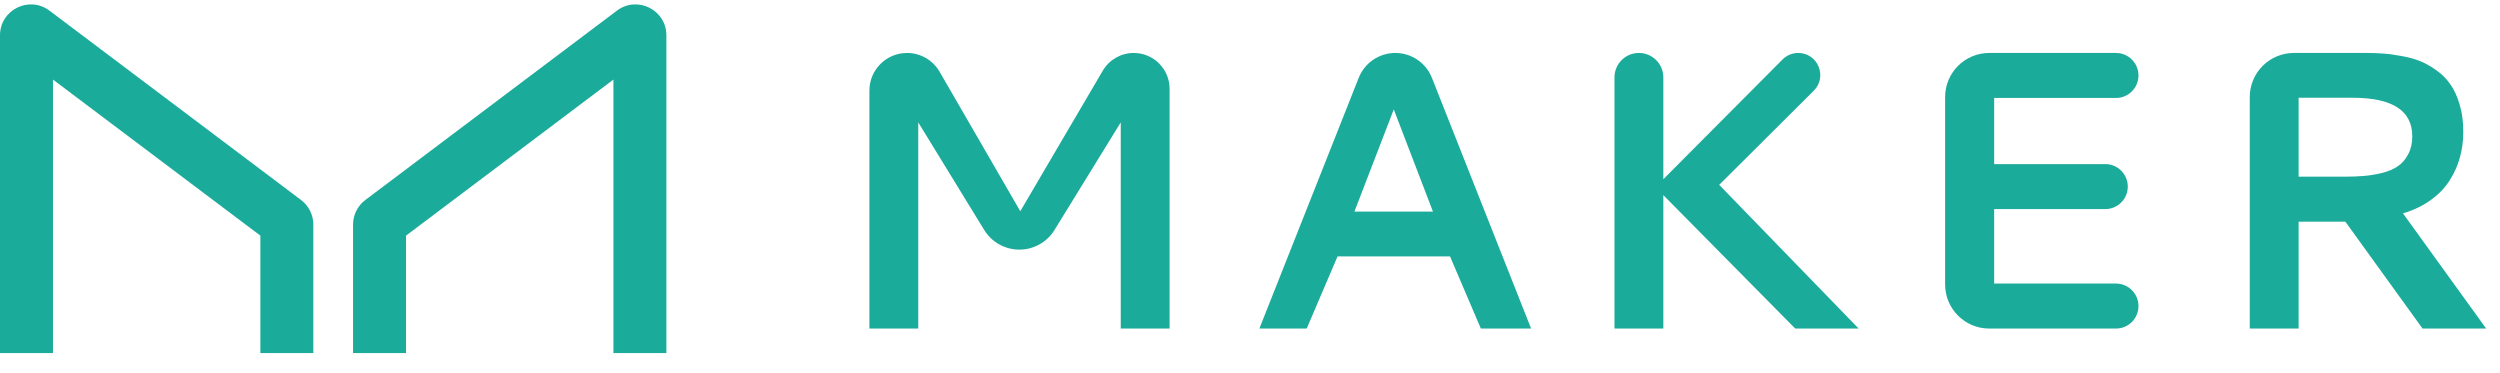 <svg width="114" height="17" viewBox="0 0 114 17" fill="none" xmlns="http://www.w3.org/2000/svg">
    <g clip-path="url(#clip0_10_3209)">
        <path d="M2.415 3.628V16.1H0V1.611C0 0.449 1.327 -0.213 2.256 0.486L13.726 9.118C14.08 9.384 14.288 9.801 14.288 10.243V16.1H11.873V10.745L2.415 3.628Z" fill="#1AAB9B"/>
        <path d="M41.361 2.415C40.413 2.415 39.645 3.184 39.645 4.131V14.982H41.873V5.581L44.878 10.484C45.22 11.042 45.827 11.383 46.482 11.383C47.135 11.383 47.742 11.044 48.084 10.488L51.106 5.581V14.982H53.334V4.052C53.334 3.148 52.602 2.415 51.698 2.415C51.117 2.415 50.58 2.723 50.287 3.223L46.525 9.632L42.846 3.272C42.54 2.742 41.973 2.415 41.361 2.415Z" fill="#1AAB9B"/>
        <path fill-rule="evenodd" clip-rule="evenodd" d="M63.627 2.415C62.89 2.415 62.228 2.865 61.957 3.55L57.428 14.982H59.585L60.992 11.692H66.121L67.527 14.982H69.818L65.296 3.551C65.025 2.865 64.364 2.415 63.627 2.415ZM63.556 4.989L65.343 9.649H61.761L63.556 4.989Z" fill="#1AAB9B"/>
        <path d="M75.848 8.172L81.284 2.712C81.473 2.522 81.729 2.415 81.997 2.415C82.895 2.415 83.344 3.502 82.708 4.135L78.395 8.429L84.754 14.982H81.862L75.848 8.898V14.982H73.62V3.53C73.62 2.914 74.118 2.415 74.734 2.415C75.35 2.415 75.848 2.914 75.848 3.53V8.172Z" fill="#1AAB9B"/>
        <path d="M88.697 12.97C88.697 14.081 89.598 14.982 90.709 14.982H96.488C97.055 14.982 97.514 14.523 97.514 13.956C97.514 13.39 97.055 12.93 96.488 12.93H90.934V9.534H96.002C96.568 9.534 97.027 9.075 97.027 8.509C97.027 7.942 96.568 7.483 96.002 7.483H90.934V4.467H96.488C97.055 4.467 97.514 4.008 97.514 3.441C97.514 2.875 97.055 2.415 96.488 2.415H90.709C89.598 2.415 88.697 3.316 88.697 4.428V12.97Z" fill="#1AAB9B"/>
        <path fill-rule="evenodd" clip-rule="evenodd" d="M112.326 6.015C112.326 6.416 112.275 6.799 112.175 7.164C112.081 7.524 111.928 7.872 111.715 8.208C111.509 8.544 111.223 8.845 110.857 9.11C110.498 9.375 110.07 9.582 109.575 9.729L113.369 14.982H110.468L106.949 10.109H104.817V14.982H102.589V4.428C102.589 3.316 103.49 2.415 104.601 2.415H107.939C108.205 2.415 108.446 2.424 108.664 2.442C108.888 2.454 109.157 2.489 109.469 2.548C109.787 2.601 110.068 2.675 110.309 2.769C110.557 2.863 110.81 3.002 111.07 3.185C111.335 3.367 111.553 3.583 111.724 3.83C111.901 4.072 112.046 4.382 112.157 4.759C112.27 5.13 112.326 5.549 112.326 6.015ZM104.817 4.458V8.057H106.869C107.223 8.057 107.535 8.046 107.806 8.022C108.078 7.999 108.358 7.951 108.647 7.881C108.936 7.804 109.171 7.701 109.354 7.571C109.543 7.441 109.696 7.262 109.814 7.032C109.938 6.802 110 6.53 110 6.218C110 5.045 109.095 4.458 107.285 4.458H104.817Z" fill="#1AAB9B"/>
        <path d="M27.972 16.1V3.628L18.514 10.745V16.1H16.099V10.243C16.099 9.801 16.307 9.384 16.661 9.118L28.131 0.486C29.06 -0.213 30.387 0.449 30.387 1.611V16.1H27.972Z" fill="#1AAB9B"/>
    </g>
    <defs>
        <clipPath id="clip0_10_3209">
            <rect width="113.5" height="16.099" fill="white" transform="translate(0 0.2)"/>
        </clipPath>
    </defs>
</svg>